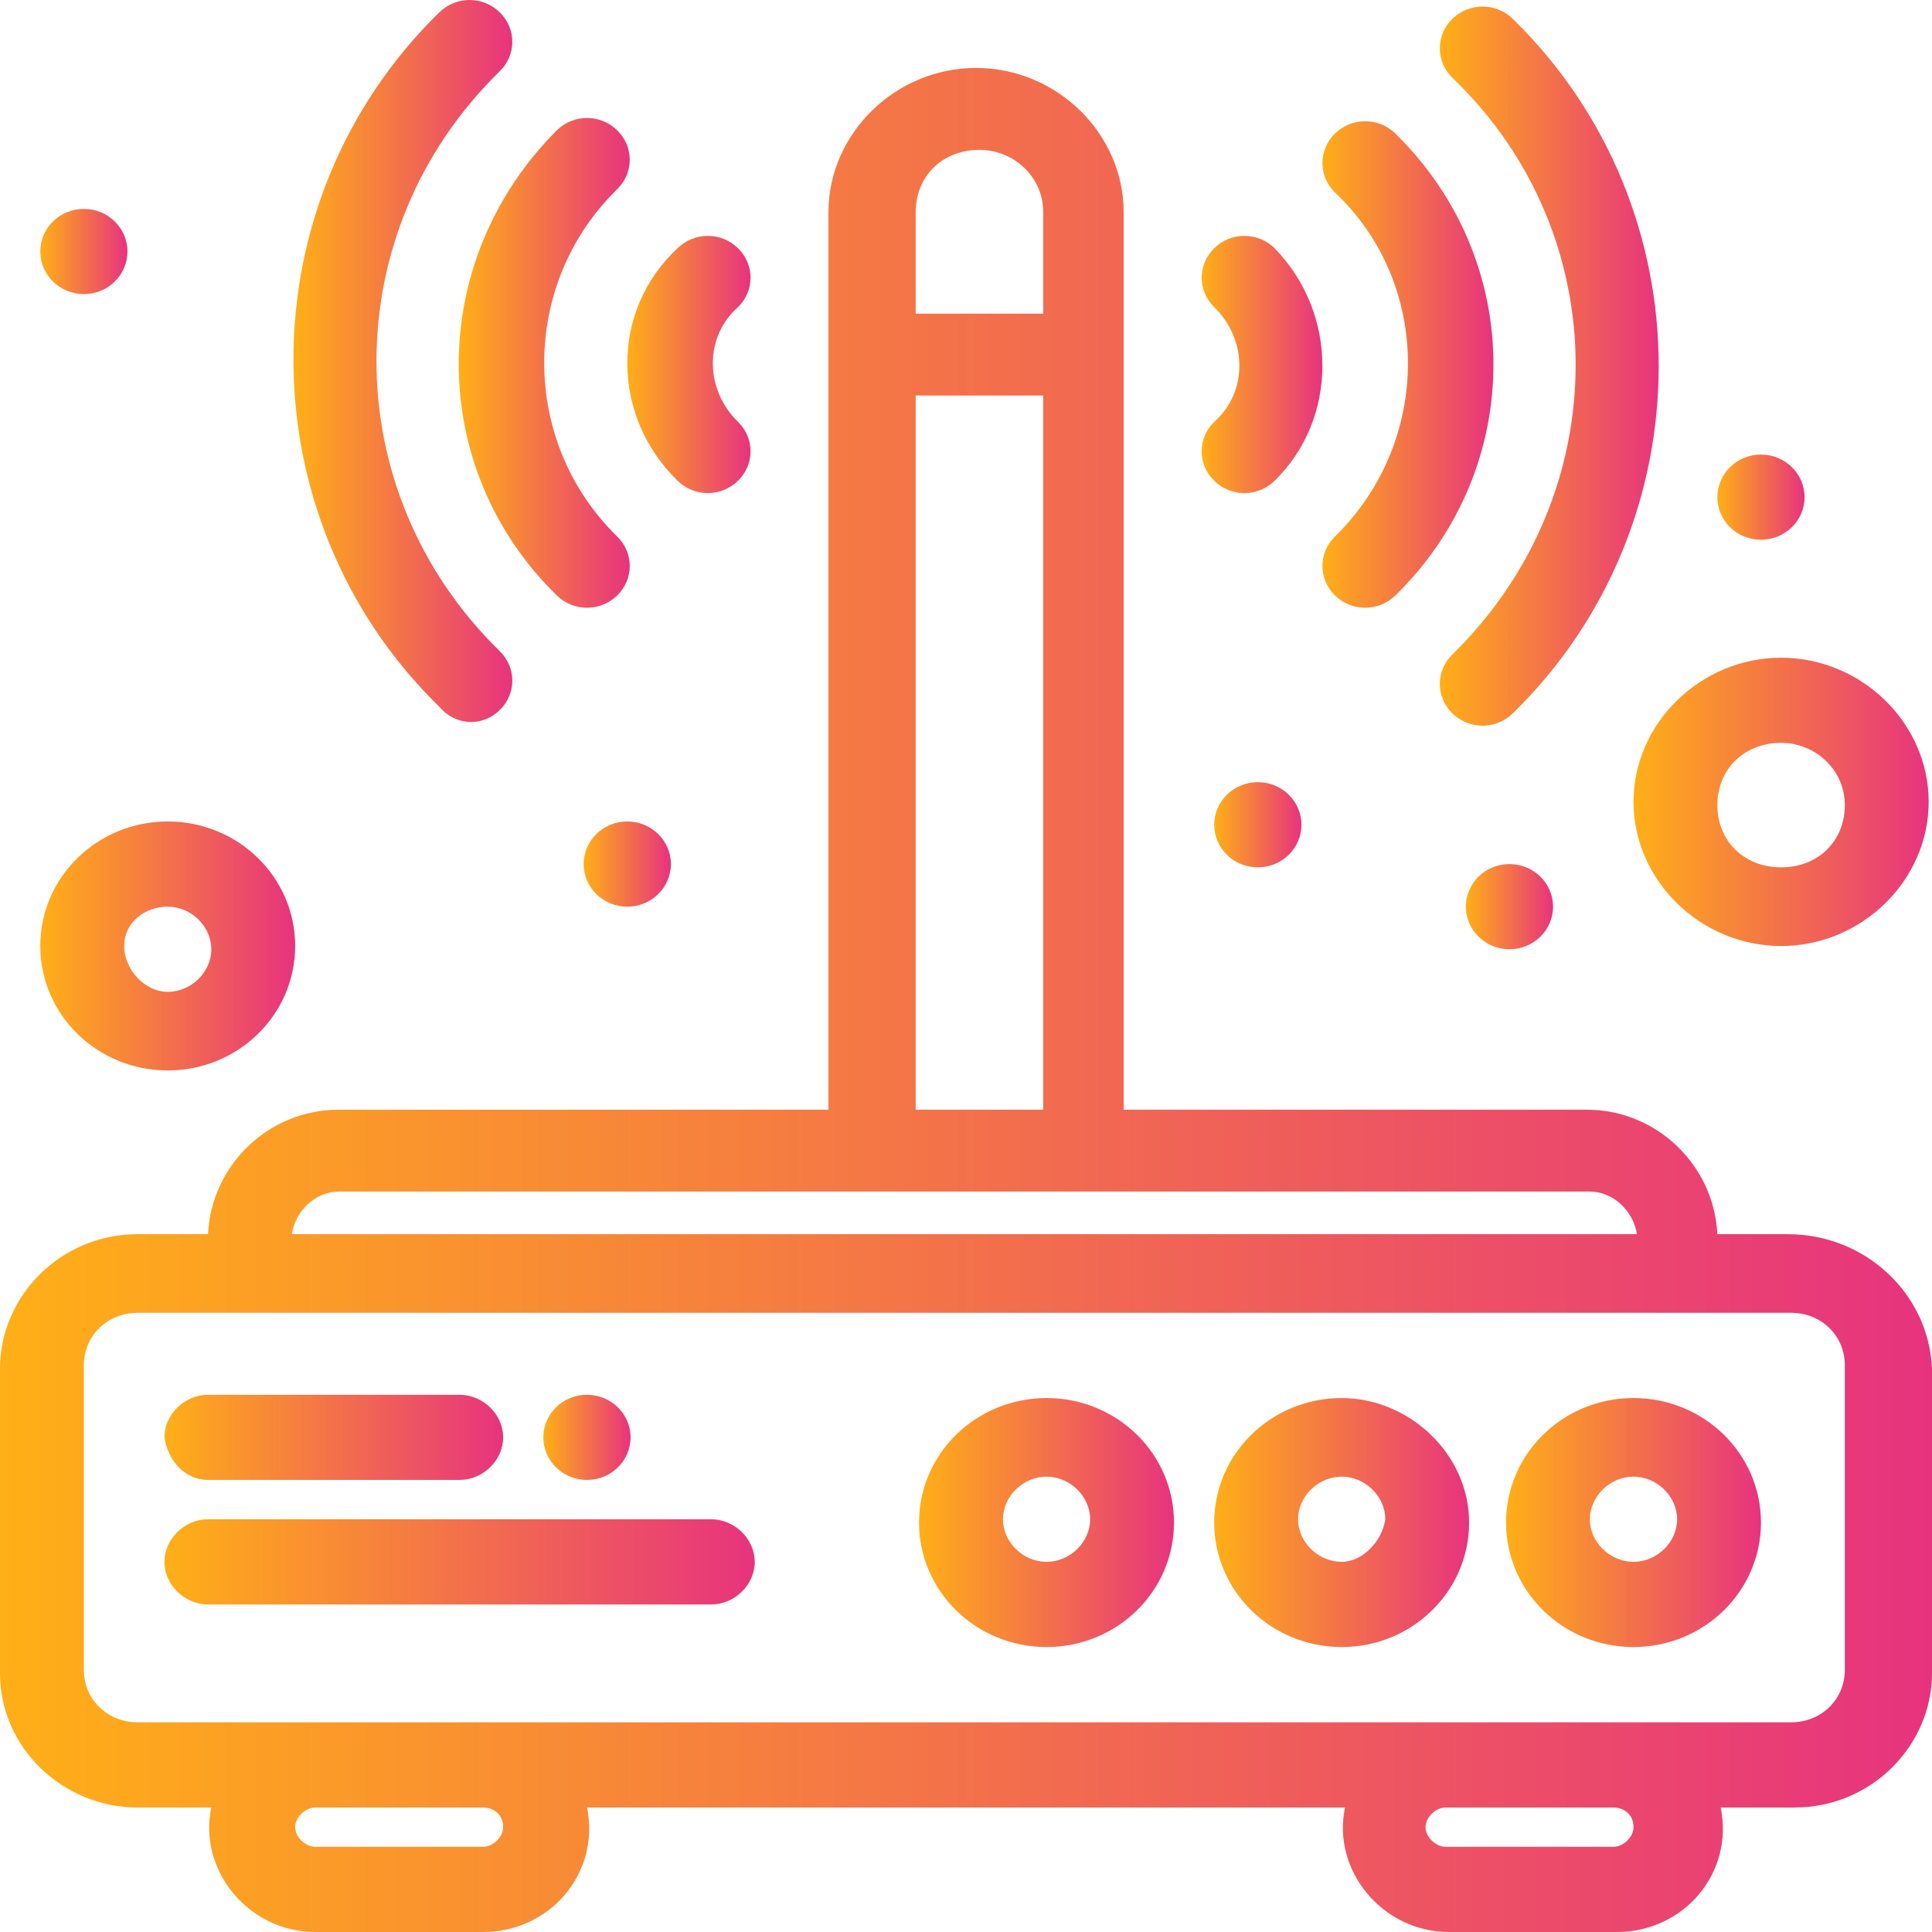 <svg width="32" height="32" viewBox="0 0 32 32" fill="none" xmlns="http://www.w3.org/2000/svg">
<path d="M20.111 7.963C20.389 8.235 20.833 8.235 21.111 7.963C22.167 6.932 22.167 5.196 21.111 4.111C20.833 3.839 20.389 3.839 20.111 4.111C19.834 4.382 19.834 4.816 20.111 5.087C20.667 5.63 20.667 6.498 20.111 6.987C19.834 7.258 19.834 7.692 20.111 7.963Z" fill="url(#paint0_linear_290_95338)"/>
<path d="M22.111 8.886C21.834 9.157 21.834 9.591 22.111 9.863C22.389 10.134 22.833 10.134 23.111 9.863C25.278 7.746 25.278 4.328 23.111 2.212C22.833 1.94 22.389 1.94 22.111 2.212C21.834 2.483 21.834 2.917 22.111 3.188C23.723 4.708 23.723 7.312 22.111 8.886Z" fill="url(#paint1_linear_290_95338)"/>
<path d="M24.056 10.839C23.778 11.11 23.778 11.544 24.056 11.816C24.334 12.087 24.778 12.087 25.056 11.816C28.279 8.669 28.279 3.459 25.056 0.312C24.778 0.041 24.334 0.041 24.056 0.312C23.778 0.584 23.778 1.018 24.056 1.289C26.778 3.894 26.778 8.18 24.056 10.839Z" fill="url(#paint2_linear_290_95338)"/>
<path d="M11.223 7.963C11.501 8.235 11.945 8.235 12.223 7.963C12.501 7.692 12.501 7.258 12.223 6.987C11.668 6.444 11.668 5.576 12.223 5.087C12.501 4.816 12.501 4.382 12.223 4.111C11.945 3.839 11.501 3.839 11.223 4.111C10.112 5.142 10.112 6.878 11.223 7.963Z" fill="url(#paint3_linear_290_95338)"/>
<path d="M9.223 9.863C9.501 10.134 9.944 10.134 10.222 9.863C10.5 9.591 10.5 9.157 10.222 8.886C8.611 7.312 8.611 4.708 10.222 3.134C10.5 2.863 10.5 2.429 10.222 2.158C9.944 1.886 9.501 1.886 9.223 2.158C7.056 4.328 7.056 7.746 9.223 9.863Z" fill="url(#paint4_linear_290_95338)"/>
<path d="M8.277 11.761C8.555 11.49 8.555 11.056 8.277 10.785C5.555 8.126 5.555 3.839 8.277 1.18C8.555 0.909 8.555 0.475 8.277 0.204C8 -0.068 7.555 -0.068 7.277 0.204C4.055 3.351 4.055 8.56 7.277 11.707C7.555 12.033 8 12.033 8.277 11.761Z" fill="url(#paint5_linear_290_95338)"/>
<path d="M30.556 27.659C30.556 28.147 30.167 28.527 29.667 28.527C28.611 28.527 3.611 28.527 2.278 28.527C1.778 28.527 1.389 28.147 1.389 27.659V22.612C1.389 22.124 1.778 21.744 2.278 21.744C3.667 21.744 26.278 21.744 29.667 21.744C30.167 21.744 30.556 22.124 30.556 22.612V27.659ZM27.056 30.263C27.056 30.426 26.89 30.589 26.723 30.589H23.945C23.778 30.589 23.612 30.426 23.612 30.263C23.612 30.1 23.778 29.938 23.945 29.938H26.723C26.89 29.938 27.056 30.046 27.056 30.263ZM8.334 30.263C8.334 30.426 8.167 30.589 8 30.589H5.222C5.056 30.589 4.889 30.426 4.889 30.263C4.889 30.1 5.056 29.938 5.222 29.938H8C8.167 29.938 8.334 30.046 8.334 30.263ZM5.611 19.736C6.444 19.736 25.056 19.736 26.334 19.736C26.723 19.736 27.056 20.062 27.112 20.442H4.833C4.889 20.062 5.222 19.736 5.611 19.736ZM15.167 6.551H17.279V18.38H15.167V6.551ZM16.222 2.482C16.778 2.482 17.279 2.916 17.279 3.513V5.195H15.167V3.513C15.167 2.916 15.611 2.482 16.222 2.482ZM29.612 20.442H28.445C28.389 19.302 27.445 18.38 26.278 18.38H18.611V3.513C18.611 2.21 17.5 1.125 16.167 1.125C14.833 1.125 13.722 2.21 13.722 3.513V18.38H5.611C4.444 18.38 3.5 19.302 3.445 20.442H2.278C1 20.442 0 21.473 0 22.667V27.713C0 28.961 1.056 29.938 2.278 29.938H3.5C3.278 30.969 4.111 32 5.222 32H8C9.112 32 9.944 31.023 9.723 29.938H22.278C22.056 30.969 22.889 32 24.001 32H26.778C27.89 32 28.723 31.023 28.5 29.938H29.723C31.001 29.938 32 28.907 32 27.713V22.667C31.945 21.419 30.889 20.442 29.612 20.442Z" fill="url(#paint6_linear_290_95338)"/>
<path d="M27.055 25.869C26.667 25.869 26.333 25.544 26.333 25.164C26.333 24.784 26.667 24.458 27.055 24.458C27.444 24.458 27.778 24.784 27.778 25.164C27.778 25.544 27.444 25.869 27.055 25.869ZM27.055 23.156C25.889 23.156 24.945 24.078 24.945 25.218C24.945 26.358 25.889 27.28 27.055 27.28C28.222 27.28 29.167 26.358 29.167 25.218C29.167 24.078 28.222 23.156 27.055 23.156Z" fill="url(#paint7_linear_290_95338)"/>
<path d="M22.223 25.869C21.834 25.869 21.5 25.544 21.5 25.164C21.5 24.784 21.834 24.458 22.223 24.458C22.611 24.458 22.945 24.784 22.945 25.164C22.889 25.544 22.555 25.869 22.223 25.869ZM22.223 23.156C21.056 23.156 20.111 24.078 20.111 25.218C20.111 26.358 21.056 27.28 22.223 27.28C23.389 27.28 24.333 26.358 24.333 25.218C24.333 24.078 23.334 23.156 22.223 23.156Z" fill="url(#paint8_linear_290_95338)"/>
<path d="M17.334 25.869C16.945 25.869 16.612 25.544 16.612 25.164C16.612 24.784 16.945 24.458 17.334 24.458C17.722 24.458 18.056 24.784 18.056 25.164C18.056 25.544 17.722 25.869 17.334 25.869ZM17.334 23.156C16.167 23.156 15.222 24.078 15.222 25.218C15.222 26.358 16.167 27.28 17.334 27.28C18.501 27.28 19.445 26.358 19.445 25.218C19.445 24.078 18.501 23.156 17.334 23.156Z" fill="url(#paint9_linear_290_95338)"/>
<path d="M3.445 24.512H7.612C8.001 24.512 8.334 24.187 8.334 23.807C8.334 23.427 8.001 23.102 7.612 23.102H3.445C3.057 23.102 2.723 23.427 2.723 23.807C2.779 24.187 3.057 24.512 3.445 24.512Z" fill="url(#paint10_linear_290_95338)"/>
<path d="M11.779 25.164H3.445C3.057 25.164 2.723 25.49 2.723 25.87C2.723 26.249 3.057 26.575 3.445 26.575H11.779C12.168 26.575 12.501 26.249 12.501 25.87C12.501 25.49 12.168 25.164 11.779 25.164Z" fill="url(#paint11_linear_290_95338)"/>
<path d="M2.778 15.017C3.167 15.017 3.5 15.343 3.5 15.723C3.5 16.102 3.167 16.428 2.778 16.428C2.389 16.428 2.056 16.048 2.056 15.668C2.056 15.289 2.389 15.017 2.778 15.017ZM2.778 17.73C3.944 17.73 4.889 16.808 4.889 15.668C4.889 14.529 3.944 13.606 2.778 13.606C1.611 13.606 0.667 14.529 0.667 15.668C0.667 16.808 1.611 17.73 2.778 17.73Z" fill="url(#paint12_linear_290_95338)"/>
<path d="M29.501 12.304C30.056 12.304 30.556 12.739 30.556 13.335C30.556 13.932 30.112 14.366 29.501 14.366C28.889 14.366 28.445 13.932 28.445 13.335C28.445 12.739 28.889 12.304 29.501 12.304ZM29.501 15.669C30.834 15.669 31.945 14.583 31.945 13.281C31.945 11.979 30.834 10.894 29.501 10.894C28.168 10.894 27.056 11.979 27.056 13.281C27.056 14.583 28.168 15.669 29.501 15.669Z" fill="url(#paint13_linear_290_95338)"/>
<path d="M29.166 7.529C29.566 7.529 29.889 7.845 29.889 8.235C29.889 8.624 29.566 8.94 29.166 8.94C28.768 8.94 28.445 8.624 28.445 8.235C28.445 7.845 28.768 7.529 29.166 7.529Z" fill="url(#paint14_linear_290_95338)"/>
<path d="M25.001 14.312C25.4 14.312 25.723 14.627 25.723 15.017C25.723 15.407 25.4 15.722 25.001 15.722C24.602 15.722 24.279 15.407 24.279 15.017C24.279 14.627 24.602 14.312 25.001 14.312Z" fill="url(#paint15_linear_290_95338)"/>
<path d="M20.833 12.955C21.232 12.955 21.556 13.271 21.556 13.66C21.556 14.05 21.232 14.366 20.833 14.366C20.434 14.366 20.111 14.05 20.111 13.66C20.111 13.271 20.434 12.955 20.833 12.955Z" fill="url(#paint16_linear_290_95338)"/>
<path d="M10.389 13.606C10.788 13.606 11.112 13.922 11.112 14.311C11.112 14.701 10.788 15.017 10.389 15.017C9.99 15.017 9.667 14.701 9.667 14.311C9.667 13.922 9.99 13.606 10.389 13.606Z" fill="url(#paint17_linear_290_95338)"/>
<path d="M1.389 3.46C1.788 3.46 2.111 3.776 2.111 4.165C2.111 4.555 1.788 4.871 1.389 4.871C0.99 4.871 0.667 4.555 0.667 4.165C0.667 3.776 0.99 3.46 1.389 3.46Z" fill="url(#paint18_linear_290_95338)"/>
<path d="M9.722 23.102C10.121 23.102 10.444 23.418 10.444 23.807C10.444 24.197 10.121 24.512 9.722 24.512C9.323 24.512 8.999 24.197 8.999 23.807C8.999 23.418 9.323 23.102 9.722 23.102Z" fill="url(#paint19_linear_290_95338)"/>
<defs>
<linearGradient id="paint0_linear_290_95338" x1="19.903" y1="6.037" x2="21.903" y2="6.037" gradientUnits="userSpaceOnUse">
<stop stop-color="#ffaf17"/>
<stop offset="1" stop-color="#e7337e"/>
</linearGradient>
<linearGradient id="paint1_linear_290_95338" x1="21.903" y1="6.037" x2="24.736" y2="6.037" gradientUnits="userSpaceOnUse">
<stop stop-color="#ffaf17"/>
<stop offset="1" stop-color="#e7337e"/>
</linearGradient>
<linearGradient id="paint2_linear_290_95338" x1="23.848" y1="6.064" x2="27.473" y2="6.064" gradientUnits="userSpaceOnUse">
<stop stop-color="#ffaf17"/>
<stop offset="1" stop-color="#e7337e"/>
</linearGradient>
<linearGradient id="paint3_linear_290_95338" x1="10.39" y1="6.037" x2="12.431" y2="6.037" gradientUnits="userSpaceOnUse">
<stop stop-color="#ffaf17"/>
<stop offset="1" stop-color="#e7337e"/>
</linearGradient>
<linearGradient id="paint4_linear_290_95338" x1="7.597" y1="6.01" x2="10.431" y2="6.01" gradientUnits="userSpaceOnUse">
<stop stop-color="#ffaf17"/>
<stop offset="1" stop-color="#e7337e"/>
</linearGradient>
<linearGradient id="paint5_linear_290_95338" x1="4.86" y1="5.979" x2="8.486" y2="5.979" gradientUnits="userSpaceOnUse">
<stop stop-color="#ffaf17"/>
<stop offset="1" stop-color="#e7337e"/>
</linearGradient>
<linearGradient id="paint6_linear_290_95338" x1="0" y1="16.562" x2="32" y2="16.562" gradientUnits="userSpaceOnUse">
<stop stop-color="#ffaf17"/>
<stop offset="1" stop-color="#e7337e"/>
</linearGradient>
<linearGradient id="paint7_linear_290_95338" x1="24.945" y1="25.218" x2="29.167" y2="25.218" gradientUnits="userSpaceOnUse">
<stop stop-color="#ffaf17"/>
<stop offset="1" stop-color="#e7337e"/>
</linearGradient>
<linearGradient id="paint8_linear_290_95338" x1="20.111" y1="25.218" x2="24.333" y2="25.218" gradientUnits="userSpaceOnUse">
<stop stop-color="#ffaf17"/>
<stop offset="1" stop-color="#e7337e"/>
</linearGradient>
<linearGradient id="paint9_linear_290_95338" x1="15.222" y1="25.218" x2="19.445" y2="25.218" gradientUnits="userSpaceOnUse">
<stop stop-color="#ffaf17"/>
<stop offset="1" stop-color="#e7337e"/>
</linearGradient>
<linearGradient id="paint10_linear_290_95338" x1="2.723" y1="23.807" x2="8.334" y2="23.807" gradientUnits="userSpaceOnUse">
<stop stop-color="#ffaf17"/>
<stop offset="1" stop-color="#e7337e"/>
</linearGradient>
<linearGradient id="paint11_linear_290_95338" x1="2.723" y1="25.87" x2="12.501" y2="25.87" gradientUnits="userSpaceOnUse">
<stop stop-color="#ffaf17"/>
<stop offset="1" stop-color="#e7337e"/>
</linearGradient>
<linearGradient id="paint12_linear_290_95338" x1="0.667" y1="15.668" x2="4.889" y2="15.668" gradientUnits="userSpaceOnUse">
<stop stop-color="#ffaf17"/>
<stop offset="1" stop-color="#e7337e"/>
</linearGradient>
<linearGradient id="paint13_linear_290_95338" x1="27.056" y1="13.281" x2="31.945" y2="13.281" gradientUnits="userSpaceOnUse">
<stop stop-color="#ffaf17"/>
<stop offset="1" stop-color="#e7337e"/>
</linearGradient>
<linearGradient id="paint14_linear_290_95338" x1="28.445" y1="8.235" x2="29.889" y2="8.235" gradientUnits="userSpaceOnUse">
<stop stop-color="#ffaf17"/>
<stop offset="1" stop-color="#e7337e"/>
</linearGradient>
<linearGradient id="paint15_linear_290_95338" x1="24.279" y1="15.017" x2="25.723" y2="15.017" gradientUnits="userSpaceOnUse">
<stop stop-color="#ffaf17"/>
<stop offset="1" stop-color="#e7337e"/>
</linearGradient>
<linearGradient id="paint16_linear_290_95338" x1="20.111" y1="13.66" x2="21.556" y2="13.66" gradientUnits="userSpaceOnUse">
<stop stop-color="#ffaf17"/>
<stop offset="1" stop-color="#e7337e"/>
</linearGradient>
<linearGradient id="paint17_linear_290_95338" x1="9.667" y1="14.311" x2="11.112" y2="14.311" gradientUnits="userSpaceOnUse">
<stop stop-color="#ffaf17"/>
<stop offset="1" stop-color="#e7337e"/>
</linearGradient>
<linearGradient id="paint18_linear_290_95338" x1="0.667" y1="4.165" x2="2.111" y2="4.165" gradientUnits="userSpaceOnUse">
<stop stop-color="#ffaf17"/>
<stop offset="1" stop-color="#e7337e"/>
</linearGradient>
<linearGradient id="paint19_linear_290_95338" x1="8.999" y1="23.807" x2="10.444" y2="23.807" gradientUnits="userSpaceOnUse">
<stop stop-color="#ffaf17"/>
<stop offset="1" stop-color="#e7337e"/>
</linearGradient>
</defs>
</svg>
